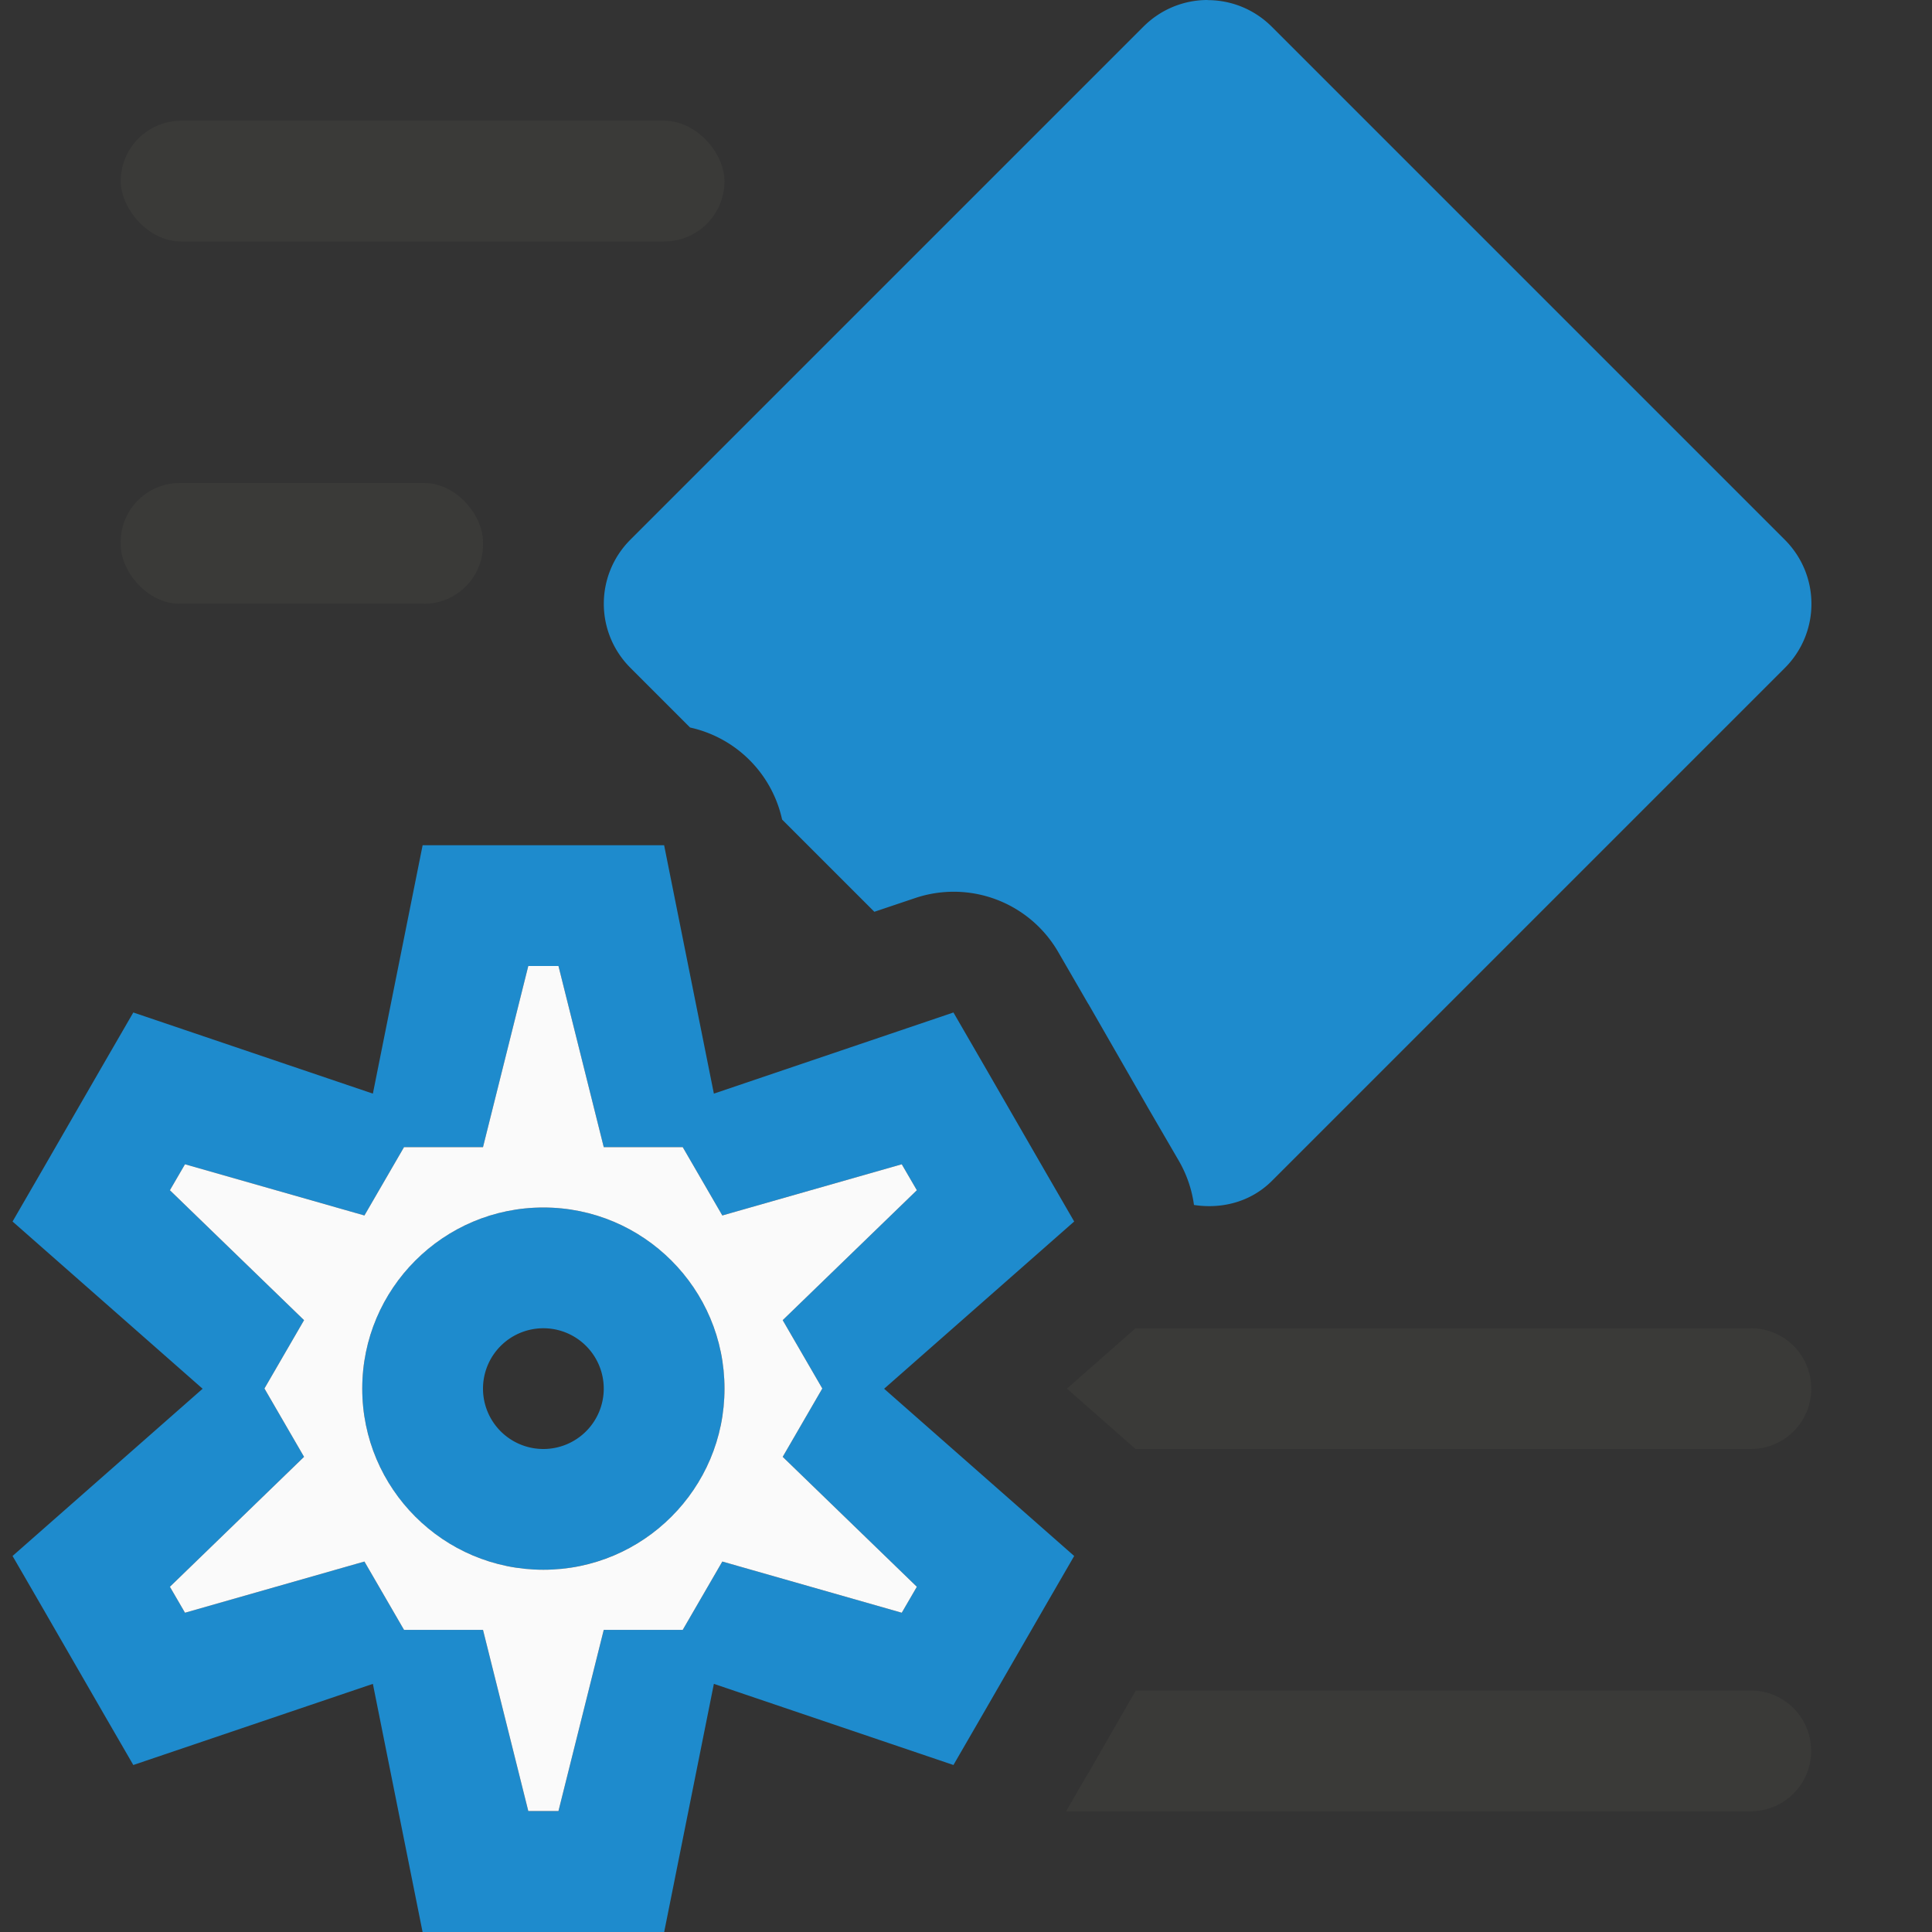 <svg height="16" viewBox="0 0 16 16" width="16" xmlns="http://www.w3.org/2000/svg"><rect x="0" y="0" width="16" height="16" fill="#333333" stroke="none"/><g transform="translate(0 -3)"><g fill="#3a3a38"><path d="m9.406 14-.393.684a1 1 0 0 0 -.002.002l-.182.314h5.67c.277 0 .5-.223.5-.5s-.223-.5-.5-.5z" transform="translate(0 3)"/><path d="m9.404 11-.568.5.568.5h5.096c.277 0 .5-.223.5-.5s-.223-.5-.5-.5z" transform="translate(0 3)"/><rect height="1" ry=".5" width="5" x="1" y="4"/><rect height="1" ry=".488" width="3" x="1" y="7"/></g><path d="m10 0c-.192-0-.384.074-.531.221l-4.248 4.248c-.294.294-.294.768 0 1.062l.494.494a1 1 0 0 1 .762.762l.764.764.336-.113a1 1 0 0 1 1.186.445l.25.432a1 1 0 0 0 .002.002l.498.867.25.43a1 1 0 0 1 .125.365c.228.035.468-.023.645-.199l4.248-4.248c.294-.294.294-.768 0-1.062l-4.248-4.248c-.147-.147-.339-.221-.531-.221z" fill="#1e8bcd" transform="translate(0 3)"/><path d="m3.5 10-.412 2.057-1.984-.672-.25.432-.5.867-.25.432 1.574 1.385-1.574 1.385.25.432.5.867.25.432 1.984-.672.412 2.057h.5 1 .5l.412-2.057 1.984.672.25-.432.5-.867.25-.432-1.574-1.385 1.574-1.385-.25-.432-.5-.867-.25-.432-1.984.672-.412-2.057h-.5-1zm.875 1h.25l.375 1.5h.654l.328.566 1.486-.424.125.215-1.111 1.076.328.566-.328.566 1.111 1.076-.125.215-1.486-.424-.328.566h-.654l-.375 1.5h-.25l-.375-1.5h-.654l-.328-.566-1.486.424-.125-.215 1.111-1.076-.328-.566.328-.566-1.111-1.076.125-.215 1.486.424.328-.566h.654zm.125 2a1.5 1.5 0 0 0 -1.5 1.5 1.5 1.5 0 0 0 1.5 1.5 1.5 1.5 0 0 0 1.5-1.5 1.5 1.5 0 0 0 -1.5-1.5zm0 1a.5.5 0 0 1 .5.5.5.5 0 0 1 -.5.5.5.5 0 0 1 -.5-.5.5.5 0 0 1 .5-.5z" fill="#1e8bcd"/><path d="m4.375 11h.25l.375 1.5h.654l.328.566 1.486-.424.125.215-1.111 1.076.328.566-.328.566 1.111 1.076-.125.215-1.486-.424-.328.566h-.654l-.375 1.5h-.25l-.375-1.5h-.654l-.328-.566-1.486.424-.125-.215 1.111-1.076-.328-.566.328-.566-1.111-1.076.125-.215 1.486.424.328-.566h.654zm.125 2c-.828 0-1.5.672-1.5 1.5s.672 1.5 1.5 1.5 1.5-.672 1.5-1.5-.672-1.5-1.5-1.5z" fill="#fafafa"/></g></svg>